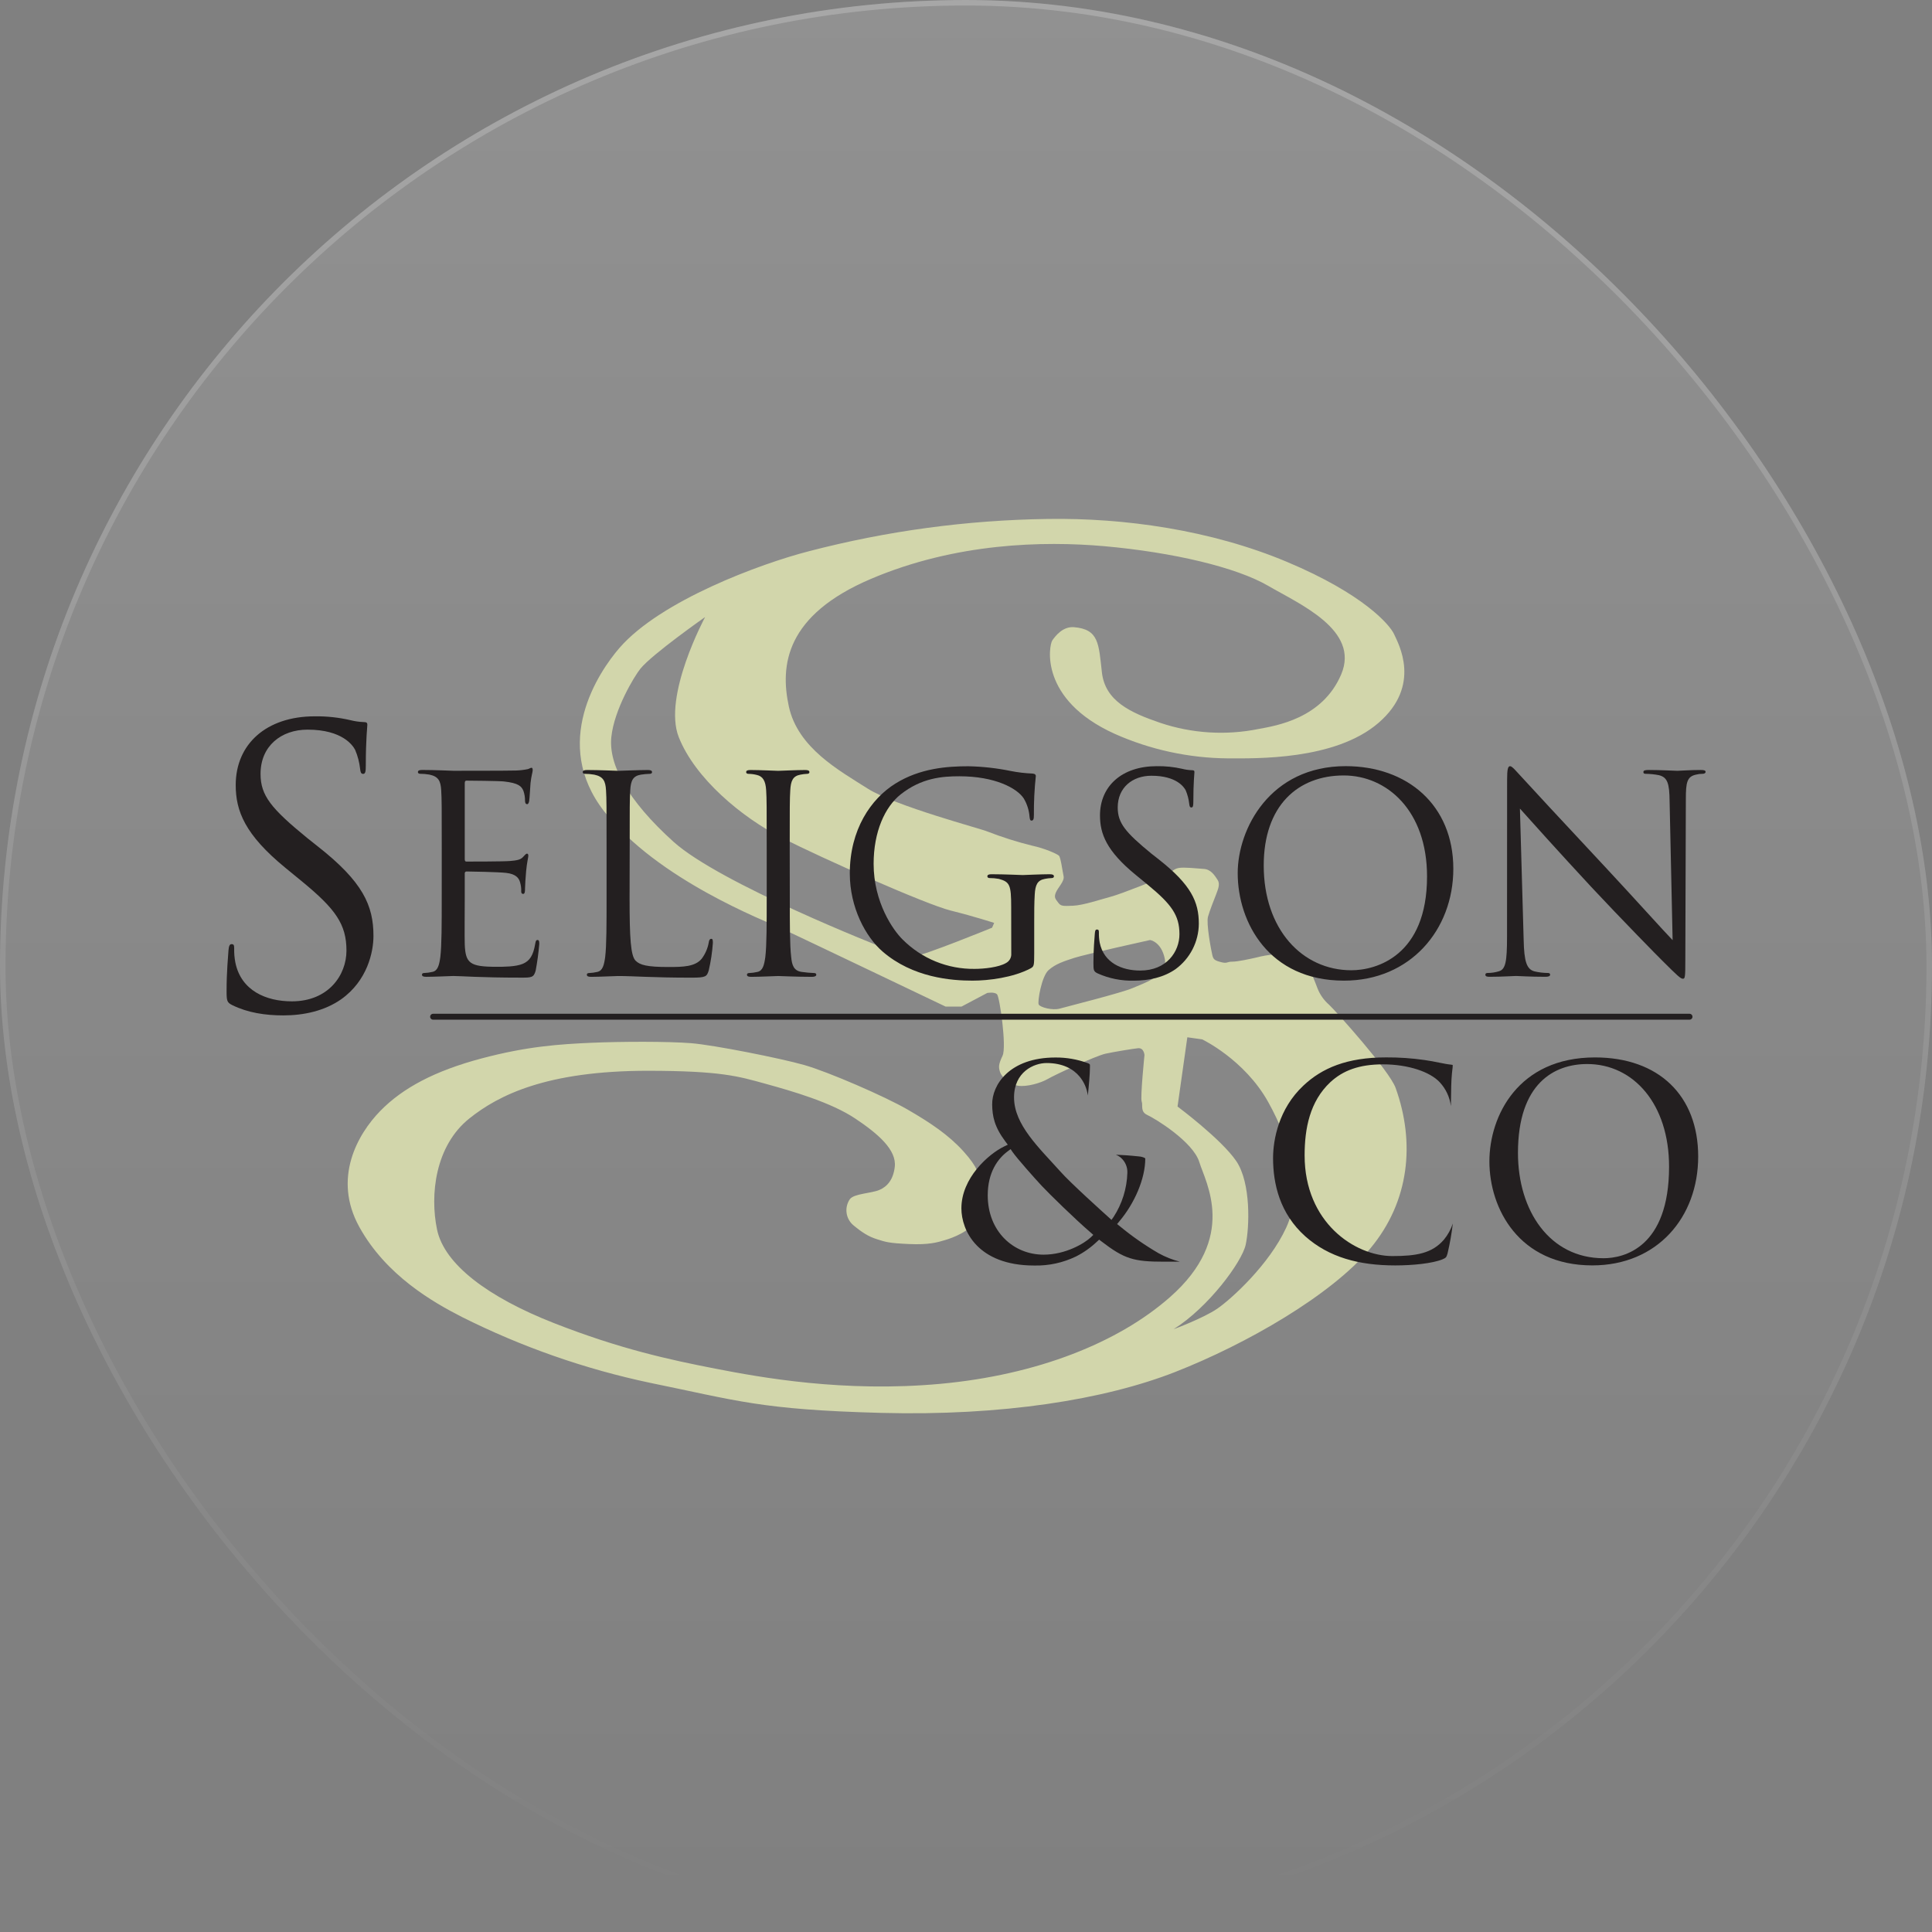 <svg width="350" height="350" viewBox="0 0 350 350" fill="none" xmlns="http://www.w3.org/2000/svg">
<rect x="0" y="0" width="350" height="350" fill="#808080" stroke="none"/>
<rect width="350" height="350" rx="175" fill="url(#paint0_linear_72_13952)" fill-opacity="0.2"/>
<g clip-path="url(#clip0_72_13952)">
<path d="M215.097 187.914L213.323 200.46C213.323 200.46 221.244 206.354 223.953 210.329C226.663 214.303 226.351 222.4 225.665 225.508C224.979 228.615 218.952 236.818 212.613 240.797C212.613 240.797 217.998 238.81 220.53 237.072C223.061 235.333 229.904 229.128 232.997 222.424C236.09 215.72 234.038 207.341 229.746 199.641C225.454 191.941 217.787 188.293 217.787 188.293L215.097 187.914ZM208.34 170.293C208.34 170.293 196.583 172.893 194.645 173.52C192.708 174.148 191.207 174.631 189.951 175.752C188.695 176.872 187.918 181.469 188.172 181.977C188.426 182.484 190.67 183.088 191.979 182.719C193.288 182.35 203.262 179.846 205.195 178.994C207.127 178.141 211.663 176.762 211.006 173.659C210.35 170.556 208.34 170.293 208.34 170.293V170.293ZM127.739 111.784C127.739 111.784 118.177 118.488 116.024 121.131C114.907 122.51 111.268 128.543 110.75 133.509C110.232 138.474 113.627 144.939 122.018 152.5C130.41 160.06 159.478 171.514 160.859 172.017C162.24 172.52 163.736 173.396 165.51 173.271C167.284 173.147 179.723 168.062 179.723 168.062L180.102 167.195C180.102 167.195 176.712 166.075 172.223 164.954C167.735 163.834 149.029 155.526 141.693 151.8C134.356 148.075 125.922 141.007 122.968 133.552C120.014 126.097 127.739 111.784 127.739 111.784ZM164.662 225.369C160.993 225.206 160.461 225 158.883 224.502C157.306 224.004 156.169 223.272 154.534 221.912C153.88 221.333 153.462 220.535 153.36 219.669C153.257 218.803 153.477 217.929 153.978 217.214C154.788 216.223 157.814 216.194 159.291 215.577C160.768 214.959 161.828 213.661 162.096 211.396C162.461 208.322 159.099 205.411 154.937 202.634C150.549 199.703 143.597 197.692 138.667 196.332C133.738 194.972 130.645 194 117.396 193.981C98.939 193.981 90.279 198.434 85.053 202.6C78.819 207.561 77.86 216.486 79.179 222.764C80.497 229.042 88.39 234.998 100.368 239.696C112.347 244.393 121.314 246.332 129.556 247.936C137.799 249.541 152.918 252.299 170.392 250.69C187.865 249.081 202.548 243.263 211.942 234.998C224.284 224.143 218.405 214.241 217.269 210.53C216.132 206.819 209.237 202.624 207.875 202.006C206.513 201.389 207.094 200.273 206.825 199.536C206.557 198.798 207.333 191.132 207.333 191.132C207.333 191.132 207.242 189.772 206.149 189.897C205.056 190.021 202.016 190.514 200.285 190.883C198.554 191.252 191.097 194.714 189.831 195.456C188.565 196.198 185.995 196.94 184.422 196.691C182.849 196.442 181.449 195.087 181.171 194.221C180.893 193.354 180.855 192.861 181.622 191.257C182.389 189.652 181.099 180.626 180.625 180.133C180.15 179.64 178.846 179.884 178.846 179.884L174.185 182.355H171.308C171.308 182.355 144.934 169.752 141.741 168.272C138.547 166.793 119.137 159.376 109.474 147.017C99.812 134.658 108.395 121.787 112.232 117.367C119.688 108.791 137.766 102.121 146.541 99.861C160.659 96.181 175.17 94.218 189.759 94.014C203.627 93.794 219.355 95.992 233.17 101.8C246.984 107.609 251.77 113.168 252.556 114.897C253.343 116.625 257.601 124.167 249.722 130.961C241.844 137.756 227.526 137.387 222.472 137.387C215.392 137.336 208.399 135.822 201.934 132.939C188.172 126.714 190.037 116.874 190.637 116.012C191.236 115.15 192.555 113.479 194.535 113.618C199.081 113.982 199.033 116.611 199.618 121.797C200.203 126.982 204.744 129.089 210.167 130.942C215.927 132.881 222.097 133.264 228.053 132.053C231.117 131.474 239.562 130.2 242.971 122.17C246.38 114.14 235.466 109.462 229.736 106.124C224.006 102.787 212.603 100.067 200.006 98.942C189.04 97.984 173.154 98.324 157.771 104.874C142.388 111.425 141.271 120.441 142.906 127.983C144.541 135.525 152.07 139.595 157.133 142.827C162.197 146.059 177.872 150.158 178.922 150.651C181.562 151.677 184.266 152.531 187.016 153.208C189.251 153.687 191.514 154.693 191.84 155.018C192.166 155.344 192.478 157.819 192.679 158.724C192.881 159.629 191.653 160.783 191.279 161.688C190.905 162.593 191.207 162.847 191.692 163.503C192.176 164.159 192.483 164.159 194.372 164.083C196.261 164.006 199.431 162.924 201.292 162.431C203.152 161.937 210.158 159.141 211.141 158.648C212.124 158.155 212.522 157.412 213.538 157.24C214.555 157.068 216.761 157.326 218.084 157.412C219.408 157.499 220.079 158.648 220.573 159.39C221.067 160.132 220.688 161.032 220.314 162.019C219.94 163.005 219.192 164.825 218.842 166.06C218.492 167.296 219.417 172.156 219.614 172.979C219.81 173.803 219.983 173.971 221.172 174.291C222.361 174.612 222.198 174.215 223.215 174.215C224.231 174.215 226.408 173.736 227.559 173.473C228.659 173.183 229.782 172.989 230.916 172.893C232.49 173.004 234.04 173.337 235.519 173.884C236.374 174.254 237.051 174.941 237.408 175.8C237.586 176.37 238.31 178.026 238.665 179.013C239.113 180.175 239.841 181.21 240.784 182.025C241.964 183.136 251.698 193.938 252.834 197.098C256.383 206.986 255.366 217.612 248.269 226.14C241.173 234.668 225.732 243.517 212.901 248.545C200.069 253.572 181.502 256.536 159.627 255.957C137.751 255.378 133.541 253.726 117.775 250.513C105.94 248.011 94.476 243.999 83.667 238.575C78.493 235.932 69.948 231.081 65.086 222.261C60.224 213.441 64.788 205.459 68.893 201.255C72.998 197.051 78.838 193.986 87.187 191.759C95.535 189.533 101.471 189.164 107.019 188.915C112.567 188.666 121.064 188.652 125.193 188.982C129.321 189.313 141.352 191.702 145.697 192.937C150.041 194.173 160.303 198.621 164.427 201.01C168.55 203.4 171.835 205.593 174.525 208.562C177.215 211.531 177.359 212.871 177.695 214.26C178.097 215.921 178.284 218.804 176.966 220.964C175.647 223.123 172.621 224.234 171.212 224.651C169.802 225.067 168.335 225.532 164.652 225.369H164.662Z" fill="#D2D6AB"/>
<path fill-rule="evenodd" clip-rule="evenodd" d="M51.333 183.949C55.069 183.949 58.804 183.121 61.777 181.048C66.572 177.662 67.656 172.429 67.656 169.556C67.656 164.03 65.738 159.744 57.557 153.323L55.639 151.8C49.137 146.48 47.2 144.139 47.2 140.198C47.2 135.151 50.935 132.182 55.707 132.182C62.075 132.182 63.94 135.084 64.338 135.845C64.807 136.946 65.111 138.109 65.239 139.298C65.306 139.849 65.374 140.198 65.791 140.198C66.208 140.198 66.27 139.719 66.27 138.608C66.27 133.911 66.548 131.632 66.548 131.287C66.548 130.942 66.409 130.808 65.853 130.808C65.044 130.777 64.24 130.66 63.456 130.459C61.348 129.972 59.189 129.74 57.025 129.769C48.236 129.769 42.702 134.811 42.702 142.219C42.702 146.916 44.361 151.202 51.698 157.211L54.81 159.763C60.761 164.671 62.765 167.425 62.765 172.213C62.765 176.638 59.514 181.402 52.873 181.402C48.236 181.402 43.671 179.487 42.635 174.358C42.473 173.516 42.403 172.659 42.424 171.801C42.424 171.246 42.357 171.04 41.945 171.04C41.599 171.04 41.465 171.385 41.393 172.146C41.326 173.252 41.048 176.015 41.048 179.467C41.048 181.335 41.115 181.608 42.084 182.091C44.874 183.466 48.058 183.949 51.333 183.949Z" fill="#231F20"/>
<path fill-rule="evenodd" clip-rule="evenodd" d="M80.023 162.588C80.023 167.343 80.023 171.26 79.773 173.343C79.577 174.78 79.327 175.871 78.335 176.068C77.846 176.184 77.346 176.252 76.844 176.269C76.546 176.269 76.445 176.417 76.445 176.566C76.445 176.863 76.695 176.958 77.242 176.958C78.733 176.958 81.859 176.81 82.109 176.81C83.547 176.81 86.87 177.107 94.365 177.107C96.283 177.107 96.7 177.107 97.045 175.819C97.341 174.234 97.557 172.636 97.693 171.03C97.693 170.686 97.693 170.288 97.395 170.288C97.098 170.288 97.045 170.484 96.95 171.03C96.599 173.065 95.99 174.057 94.715 174.602C93.439 175.148 91.239 175.144 89.949 175.144C85.086 175.144 84.338 174.502 84.194 171.083C84.147 170.039 84.194 164.293 84.194 162.608V158.226C84.189 158.179 84.194 158.131 84.21 158.086C84.226 158.042 84.251 158.001 84.285 157.967C84.319 157.934 84.359 157.908 84.404 157.892C84.449 157.877 84.497 157.871 84.544 157.877C85.388 157.877 90.299 157.977 91.641 158.126C93.559 158.327 94.039 159.165 94.221 159.859C94.378 160.39 94.447 160.943 94.422 161.497C94.422 161.746 94.518 161.942 94.768 161.942C95.113 161.942 95.113 161.396 95.113 160.984C95.113 160.573 95.214 158.806 95.314 157.814C95.463 156.177 95.712 155.334 95.712 155.037C95.712 154.74 95.612 154.645 95.463 154.645C95.314 154.645 95.065 154.889 94.72 155.286C94.274 155.765 93.579 155.88 92.385 155.98C91.191 156.081 85.139 156.081 84.492 156.081C84.247 156.081 84.194 155.933 84.194 155.602V141.898C84.194 141.553 84.295 141.419 84.492 141.419C85.038 141.419 90.452 141.467 91.291 141.568C93.977 141.864 94.47 142.458 94.816 143.253C95.017 143.825 95.117 144.428 95.113 145.034C95.113 145.432 95.214 145.681 95.511 145.681C95.712 145.681 95.808 145.384 95.861 145.135C95.957 144.541 96.058 142.362 96.11 141.864C96.259 140.476 96.504 139.882 96.504 139.537C96.504 139.288 96.456 139.087 96.307 139.087C96.058 139.087 95.861 139.288 95.612 139.336C94.909 139.479 94.195 139.562 93.478 139.585C92.337 139.633 82.449 139.633 82.113 139.633C81.864 139.633 78.757 139.485 76.503 139.485C75.956 139.485 75.707 139.585 75.707 139.882C75.707 140.078 75.908 140.179 76.105 140.179C76.671 140.179 77.236 140.228 77.793 140.327C79.433 140.677 79.826 141.467 79.927 143.152C80.027 144.737 80.028 146.126 80.028 153.859L80.023 162.588Z" fill="#231F20"/>
<path fill-rule="evenodd" clip-rule="evenodd" d="M114.073 153.869C114.073 146.136 114.073 144.771 114.174 143.162C114.274 141.429 114.653 140.586 116.092 140.337C116.633 140.251 117.179 140.201 117.727 140.188C117.928 140.188 118.125 140.088 118.125 139.892C118.125 139.595 117.876 139.494 117.329 139.494C115.842 139.494 112.217 139.643 111.973 139.643C111.728 139.643 108.616 139.494 106.362 139.494C105.816 139.494 105.566 139.595 105.566 139.892C105.566 140.088 105.768 140.188 105.964 140.188C106.53 140.188 107.095 140.238 107.652 140.337C109.292 140.686 109.685 141.477 109.786 143.162C109.887 144.747 109.887 146.136 109.887 153.869V162.593C109.887 167.348 109.887 171.265 109.637 173.348C109.441 174.784 109.192 175.876 108.199 176.072C107.71 176.189 107.21 176.256 106.708 176.274C106.41 176.274 106.314 176.422 106.314 176.57C106.314 176.867 106.559 176.963 107.106 176.963C108.597 176.963 111.522 176.815 111.973 176.815C114.85 176.815 118.125 177.112 125.274 177.112C127.902 177.112 128.051 176.915 128.401 175.776C128.78 174.146 129.029 172.489 129.144 170.82C129.144 170.274 129.096 170.077 128.847 170.077C128.597 170.077 128.449 170.322 128.401 170.719C128.213 171.798 127.771 172.817 127.111 173.693C125.917 175.129 123.754 175.182 121.103 175.182C117.233 175.182 115.943 174.832 115.147 174.042C114.255 173.147 114.054 169.977 114.054 162.689L114.073 153.869Z" fill="#231F20"/>
<path fill-rule="evenodd" clip-rule="evenodd" d="M143.064 153.869C143.064 146.136 143.064 144.771 143.165 143.162C143.261 141.429 143.645 140.586 145.002 140.337C145.409 140.254 145.823 140.205 146.239 140.188C146.44 140.188 146.637 140.088 146.637 139.892C146.637 139.595 146.387 139.494 145.846 139.494C144.354 139.494 141.228 139.643 140.979 139.643C140.729 139.643 137.622 139.494 135.968 139.494C135.421 139.494 135.172 139.595 135.172 139.892C135.172 140.088 135.368 140.188 135.57 140.188C136.089 140.195 136.606 140.262 137.109 140.39C138.202 140.634 138.696 141.477 138.797 143.162C138.897 144.747 138.897 146.136 138.897 153.869V162.593C138.897 167.348 138.897 171.265 138.648 173.348C138.447 174.784 138.202 175.876 137.21 176.072C136.72 176.188 136.221 176.256 135.718 176.274C135.421 176.274 135.32 176.422 135.32 176.57C135.32 176.867 135.57 176.963 136.116 176.963C137.603 176.963 140.729 176.815 140.979 176.815C141.228 176.815 144.335 176.963 147.083 176.963C147.629 176.963 147.879 176.815 147.879 176.57C147.879 176.422 147.778 176.274 147.481 176.274C146.733 176.246 145.987 176.178 145.246 176.072C143.76 175.876 143.462 174.784 143.328 173.348C143.079 171.265 143.079 167.348 143.079 162.593L143.064 153.869Z" fill="#231F20"/>
<path fill-rule="evenodd" clip-rule="evenodd" d="M183.2 172.749C183.224 173.104 183.143 173.458 182.967 173.767C182.79 174.075 182.526 174.324 182.207 174.483C180.917 175.225 178.337 175.522 176.549 175.522C174.136 175.551 171.741 175.096 169.507 174.186C167.273 173.276 165.244 171.927 163.539 170.221C161.804 168.536 158.265 163.479 158.265 156.493C158.265 150.689 160.298 146.184 163.18 143.899C166.949 140.926 170.675 140.629 173.801 140.629C180.203 140.629 184.226 142.76 185.463 144.646C186.056 145.643 186.414 146.761 186.508 147.917C186.556 148.362 186.604 148.659 186.853 148.659C187.203 148.659 187.299 148.41 187.299 147.62C187.283 145.269 187.4 142.919 187.649 140.581C187.649 140.385 187.549 140.184 187.055 140.136C185.703 140.085 184.358 139.925 183.032 139.657C180.53 139.15 177.988 138.868 175.436 138.814C171.6 138.814 166.704 139.164 162.235 141.936C157.766 144.709 153.949 150.297 153.949 158.226C153.949 164.422 156.826 169.718 159.857 172.352C165.366 177.14 172.415 177.653 176.189 177.653C179.066 177.653 183.535 177.107 186.71 175.426C187.304 175.077 187.357 174.976 187.357 172.749V167.195C187.357 165.117 187.357 163.628 187.453 162.043C187.554 160.309 187.932 159.466 189.289 159.217C189.698 159.133 190.114 159.083 190.531 159.069C190.733 159.069 190.929 158.968 190.929 158.772C190.929 158.475 190.68 158.375 190.133 158.375C188.647 158.375 185.52 158.523 185.271 158.523C185.022 158.523 181.914 158.375 179.661 158.375C179.114 158.375 178.87 158.475 178.87 158.772C178.87 158.968 179.066 159.069 179.263 159.069C179.829 159.066 180.394 159.116 180.951 159.217C182.936 159.763 183.185 160.309 183.185 164.322L183.2 172.749Z" fill="#231F20"/>
<path fill-rule="evenodd" clip-rule="evenodd" d="M205.463 177.653C208.144 177.653 210.824 177.059 212.958 175.575C214.256 174.627 215.314 173.389 216.047 171.96C216.78 170.53 217.167 168.949 217.178 167.343C217.178 163.379 215.787 160.309 209.933 155.698L208.542 154.606C203.876 150.776 202.486 149.105 202.486 146.279C202.486 142.664 205.166 140.533 208.59 140.533C213.16 140.533 214.497 142.612 214.795 143.157C215.13 143.948 215.348 144.784 215.442 145.638C215.49 146.035 215.543 146.279 215.84 146.279C216.137 146.279 216.185 145.935 216.185 145.14C216.185 141.788 216.382 140.136 216.382 139.873C216.382 139.609 216.286 139.528 215.902 139.528C215.317 139.507 214.735 139.423 214.167 139.279C212.652 138.934 211.102 138.773 209.549 138.8C203.243 138.8 199.273 142.42 199.273 147.721C199.273 151.073 200.467 154.166 205.727 158.48L207.962 160.314C212.229 163.829 213.668 165.811 213.668 169.235C213.668 172.405 211.337 175.824 206.571 175.824C203.243 175.824 199.968 174.44 199.225 170.772C199.111 170.167 199.061 169.553 199.076 168.938C199.076 168.54 199.028 168.392 198.726 168.392C198.424 168.392 198.381 168.636 198.333 169.182C198.28 169.977 198.084 171.959 198.084 174.449C198.084 175.785 198.132 175.982 198.827 176.331C200.91 177.268 203.18 177.72 205.463 177.653V177.653Z" fill="#231F20"/>
<path fill-rule="evenodd" clip-rule="evenodd" d="M224.222 158.178C224.222 167.099 229.88 177.653 243.479 177.653C255.443 177.653 263.283 168.483 263.283 157.384C263.283 145.834 254.944 138.795 243.776 138.795C230.077 138.795 224.222 150.148 224.222 158.178ZM228.936 156.79C228.936 145.935 235.14 140.481 243.431 140.481C251.271 140.481 258.522 146.873 258.522 158.772C258.522 173.195 249.286 175.771 244.822 175.771C235.888 175.771 228.936 168.335 228.936 156.79Z" fill="#231F20"/>
<path fill-rule="evenodd" clip-rule="evenodd" d="M275.348 146.481C276.935 148.262 282.54 154.511 288.295 160.702C293.569 166.352 300.704 173.631 301.241 174.133C303.874 176.762 304.469 177.308 304.867 177.308C305.265 177.308 305.313 177.059 305.313 173.789L305.408 144.742C305.408 141.769 305.61 140.682 307.245 140.332C307.634 140.229 308.036 140.179 308.439 140.184C308.784 140.184 308.986 140.035 308.986 139.839C308.986 139.542 308.636 139.49 308.089 139.49C306.056 139.49 304.416 139.638 303.874 139.638C303.332 139.638 300.944 139.49 298.71 139.49C298.115 139.49 297.717 139.542 297.717 139.839C297.717 140.035 297.765 140.184 298.115 140.184C298.931 140.193 299.745 140.276 300.546 140.433C302.085 140.83 302.431 141.917 302.464 145.14L303.011 170.317C301.419 168.684 296.01 162.656 291.095 157.388C283.452 149.21 276.057 141.228 275.314 140.39C274.835 139.911 273.972 138.8 273.574 138.8C273.176 138.8 273.027 139.346 273.027 141.28L273.013 169.671C273.013 174.181 272.763 175.618 271.526 175.963C270.865 176.161 270.178 176.263 269.488 176.264C269.239 176.264 269.09 176.36 269.09 176.561C269.09 176.906 269.387 176.954 269.886 176.954C272.121 176.954 274.202 176.805 274.652 176.805C275.103 176.805 277.084 176.954 279.927 176.954C280.522 176.954 280.819 176.858 280.819 176.561C280.819 176.36 280.67 176.264 280.421 176.264C279.586 176.259 278.754 176.158 277.942 175.963C276.599 175.57 276.105 174.277 276.024 170.217L275.348 146.481Z" fill="#231F20"/>
<path d="M78.46 184.189H306.075" stroke="#231F20" stroke-width="1.07" stroke-linecap="round" stroke-linejoin="round"/>
<path fill-rule="evenodd" clip-rule="evenodd" d="M209.856 227.016C211.08 227.697 212.387 228.219 213.745 228.568H210.867C205.329 228.568 203.675 228.06 199.517 224.876L199.124 224.574L198.76 224.904C197.621 225.993 196.328 226.91 194.924 227.624C192.572 228.759 189.983 229.321 187.371 229.262C177.1 229.262 174.166 222.908 174.166 218.9C174.166 213.427 179.037 209.079 181.924 207.686L182.571 207.374L182.14 206.8C180.14 204.137 179.771 202.232 179.742 200.096C179.694 196.562 182.85 191.577 191.207 191.577C193.184 191.562 195.148 191.901 197.005 192.578C197.36 192.703 197.417 192.808 197.427 192.827C197.446 192.871 197.455 192.918 197.455 192.966C197.463 193.082 197.463 193.199 197.455 193.316C197.455 194.508 197.24 196.964 197.067 198.454C196.904 197.19 196.383 195.999 195.566 195.02C194.459 193.684 192.55 192.578 189.606 192.578C187.304 192.578 183.703 194.182 183.703 198.803C183.703 201.317 184.859 203.591 186.451 205.761C187.242 206.838 188.163 207.911 189.131 208.988C190.1 210.065 191.102 211.128 192.095 212.23C193.811 214.198 199.949 219.723 200.874 220.552L201.354 220.992L201.738 220.456C203.283 218.076 204.145 215.319 204.231 212.483C204.256 211.969 204.164 211.455 203.962 210.981C203.76 210.507 203.454 210.084 203.066 209.744C202.795 209.506 202.483 209.318 202.145 209.189C203.243 209.227 204.648 209.318 206.355 209.5C206.687 209.526 207.011 209.608 207.314 209.744C207.377 209.772 207.432 209.813 207.477 209.864C207.477 213.546 205.53 218.004 202.769 221.27L202.375 221.749L202.855 222.132C205.051 223.948 207.393 225.582 209.856 227.016V227.016ZM198.064 223.712L197.585 223.286C194.708 220.82 189.985 216.185 188.7 214.806C187.414 213.427 184.259 209.874 183.425 208.681L183.08 208.174L182.6 208.538C180.773 209.879 178.937 212.369 178.937 216.544C178.937 223.056 183.559 227.294 189.054 227.294C193.054 227.294 196.472 225.235 197.604 224.157L198.064 223.712Z" fill="#231F20"/>
<path fill-rule="evenodd" clip-rule="evenodd" d="M262.948 195.595C262.866 196.979 262.89 199.148 262.842 200.383C262.64 198.772 261.938 197.265 260.833 196.074C259.068 194.158 255.079 192.818 250.543 192.818C246.198 192.818 243.278 193.943 241.005 196.045C237.279 199.531 236.344 204.448 236.344 209.313C236.344 221.462 245.431 227.548 252.245 227.548C256.561 227.548 259.438 227.069 261.581 224.574C262.295 223.707 262.841 222.715 263.192 221.648C262.979 223.479 262.659 225.295 262.233 227.088C262.037 227.768 261.965 227.868 261.308 228.146C259.471 228.893 255.88 229.243 252.768 229.243C246.189 229.243 240.751 227.777 236.464 223.975C231.866 219.862 230.628 214.504 230.628 209.802C230.628 206.527 231.626 200.867 236.133 196.658C239.49 193.502 243.983 191.558 251.108 191.558C253.444 191.544 255.778 191.704 258.09 192.037C259.941 192.286 261.509 192.736 262.972 192.885C263.038 192.889 263.105 192.902 263.168 192.923C263.162 193.012 263.162 193.102 263.168 193.191C263.168 193.339 263.135 193.507 263.115 193.718C263.058 194.153 263 194.733 262.948 195.595Z" fill="#231F20"/>
<path fill-rule="evenodd" clip-rule="evenodd" d="M288.942 191.563C300.537 191.563 307.643 198.525 307.643 209.51C307.643 220.494 300.254 229.238 288.463 229.238C275.175 229.238 269.819 218.938 269.819 210.4C269.824 202.164 275.031 191.563 288.942 191.563ZM287.537 192.76C281.625 192.76 274.993 196.198 274.993 208.863C274.993 219.355 280.747 227.94 290.5 227.94C294.174 227.94 302.368 226.025 302.368 211.344C302.368 200.014 295.924 192.76 287.537 192.76Z" fill="#231F20"/>
</g>
<rect x="0.5" y="0.5" width="349" height="349" rx="174.5" stroke="url(#paint1_linear_72_13952)" stroke-opacity="0.2"/>
<defs>
<linearGradient id="paint0_linear_72_13952" x1="175" y1="0" x2="175" y2="350" gradientUnits="userSpaceOnUse">
<stop stop-color="white" stop-opacity="0.67"/>
<stop offset="1" stop-color="white" stop-opacity="0"/>
</linearGradient>
<linearGradient id="paint1_linear_72_13952" x1="175" y1="0" x2="175" y2="350" gradientUnits="userSpaceOnUse">
<stop stop-color="white"/>
<stop offset="1" stop-color="white" stop-opacity="0"/>
</linearGradient>
<clipPath id="clip0_72_13952">
<rect width="268" height="162" fill="white" transform="translate(41 94)"/>
</clipPath>
</defs>
</svg>
